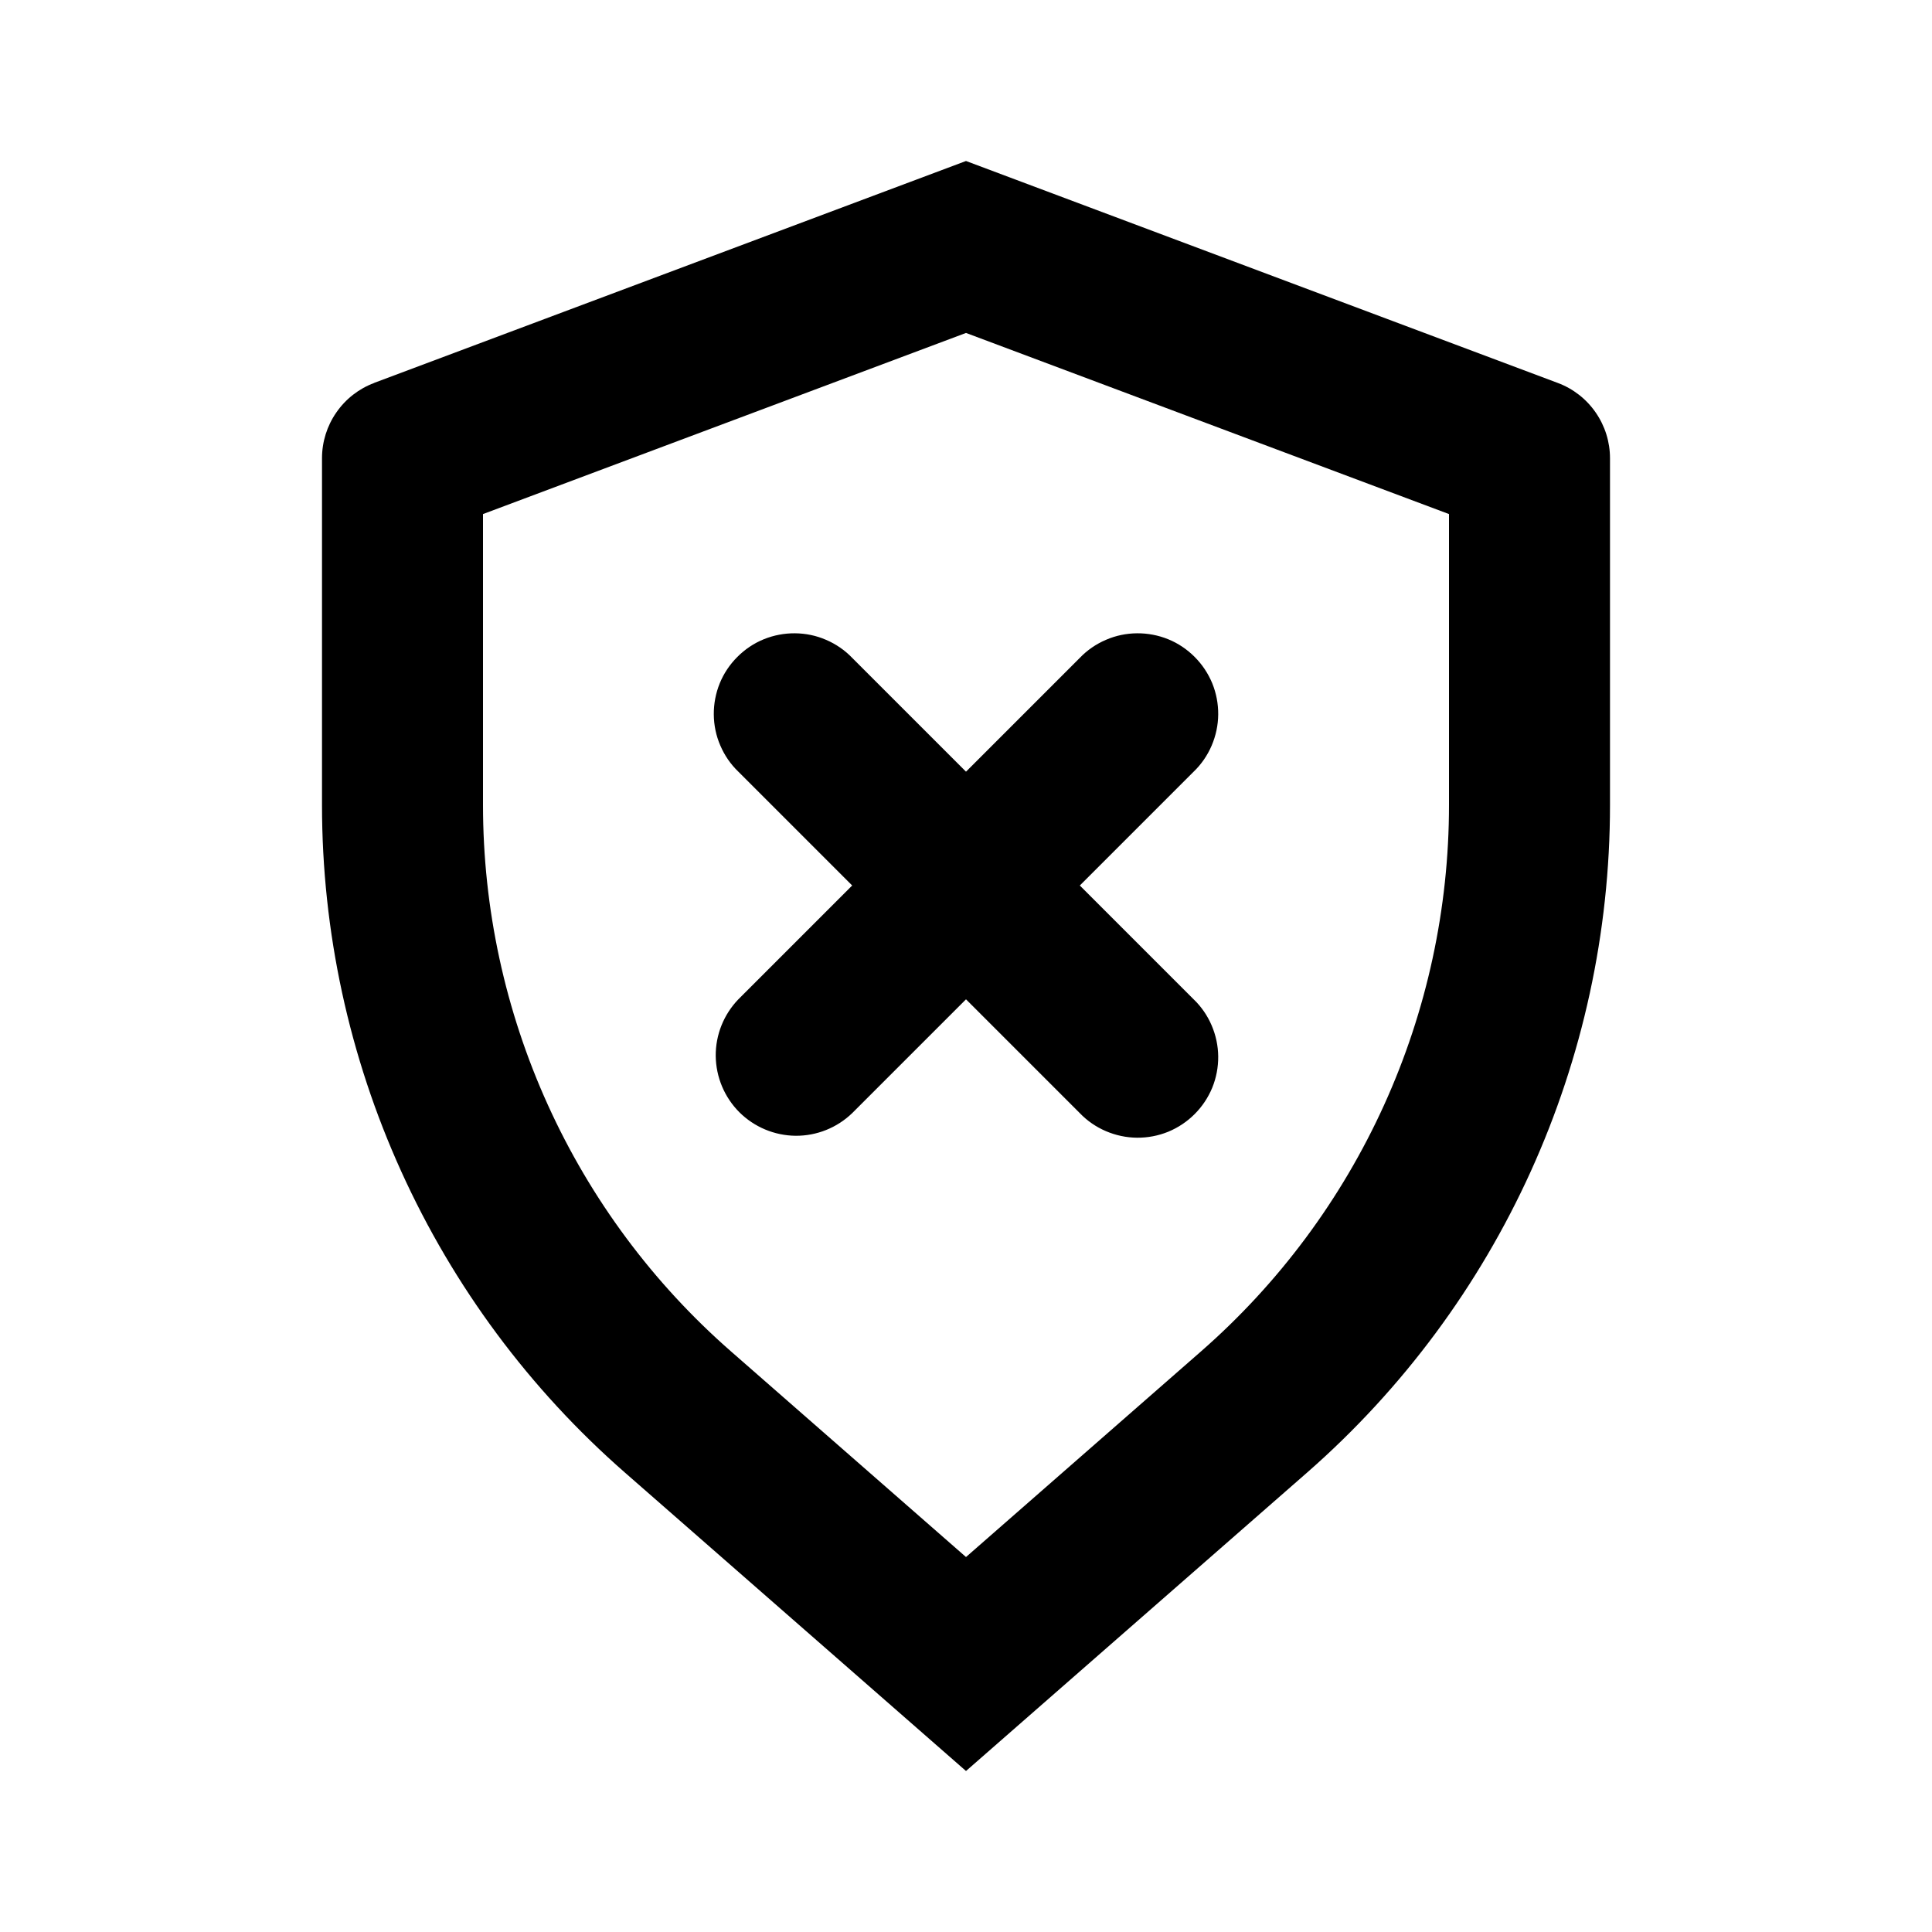 <svg width="24" height="24" viewBox="0 0 24 24" fill="none" xmlns="http://www.w3.org/2000/svg">
<path d="M6 6.386V10C6 11.285 6.275 12.556 6.806 13.726C7.337 14.897 8.113 15.941 9.08 16.787L12 19.342L14.92 16.787C15.887 15.941 16.663 14.897 17.194 13.726C17.725 12.556 18 11.285 18 10V6.386L12 4.136L6 6.386ZM4.649 4.756L12 2L19.351 4.757C19.542 4.828 19.706 4.956 19.822 5.124C19.938 5.291 20 5.489 20 5.693V10C20 13.177 18.628 16.2 16.237 18.293L12 22L7.763 18.293C6.581 17.259 5.634 15.984 4.985 14.553C4.336 13.123 4 11.571 4 10V5.693C4 5.489 4.062 5.291 4.178 5.124C4.294 4.956 4.458 4.828 4.649 4.757V4.756ZM13.414 11L14.828 12.414C14.924 12.506 15 12.617 15.052 12.739C15.104 12.861 15.132 12.992 15.133 13.125C15.134 13.257 15.109 13.389 15.059 13.512C15.008 13.635 14.934 13.746 14.84 13.84C14.746 13.934 14.635 14.008 14.512 14.059C14.389 14.109 14.257 14.134 14.125 14.133C13.992 14.132 13.861 14.104 13.739 14.052C13.617 14 13.506 13.924 13.414 13.828L12 12.414L10.586 13.828C10.397 14.01 10.145 14.111 9.883 14.109C9.62 14.106 9.37 14.001 9.184 13.816C8.999 13.63 8.894 13.38 8.891 13.117C8.889 12.855 8.99 12.603 9.172 12.414L10.586 11L9.172 9.586C9.076 9.494 9 9.383 8.948 9.261C8.895 9.139 8.868 9.008 8.867 8.875C8.866 8.743 8.891 8.611 8.941 8.488C8.991 8.365 9.066 8.254 9.16 8.16C9.254 8.066 9.365 7.991 9.488 7.941C9.611 7.891 9.743 7.866 9.875 7.867C10.008 7.868 10.139 7.895 10.261 7.948C10.383 8 10.494 8.076 10.586 8.172L12 9.586L13.414 8.172C13.506 8.076 13.617 8 13.739 7.948C13.861 7.895 13.992 7.868 14.125 7.867C14.257 7.866 14.389 7.891 14.512 7.941C14.635 7.991 14.746 8.066 14.84 8.16C14.934 8.254 15.008 8.365 15.059 8.488C15.109 8.611 15.134 8.743 15.133 8.875C15.132 9.008 15.104 9.139 15.052 9.261C15 9.383 14.924 9.494 14.828 9.586L13.414 11Z" fill="black"/>
</svg>
